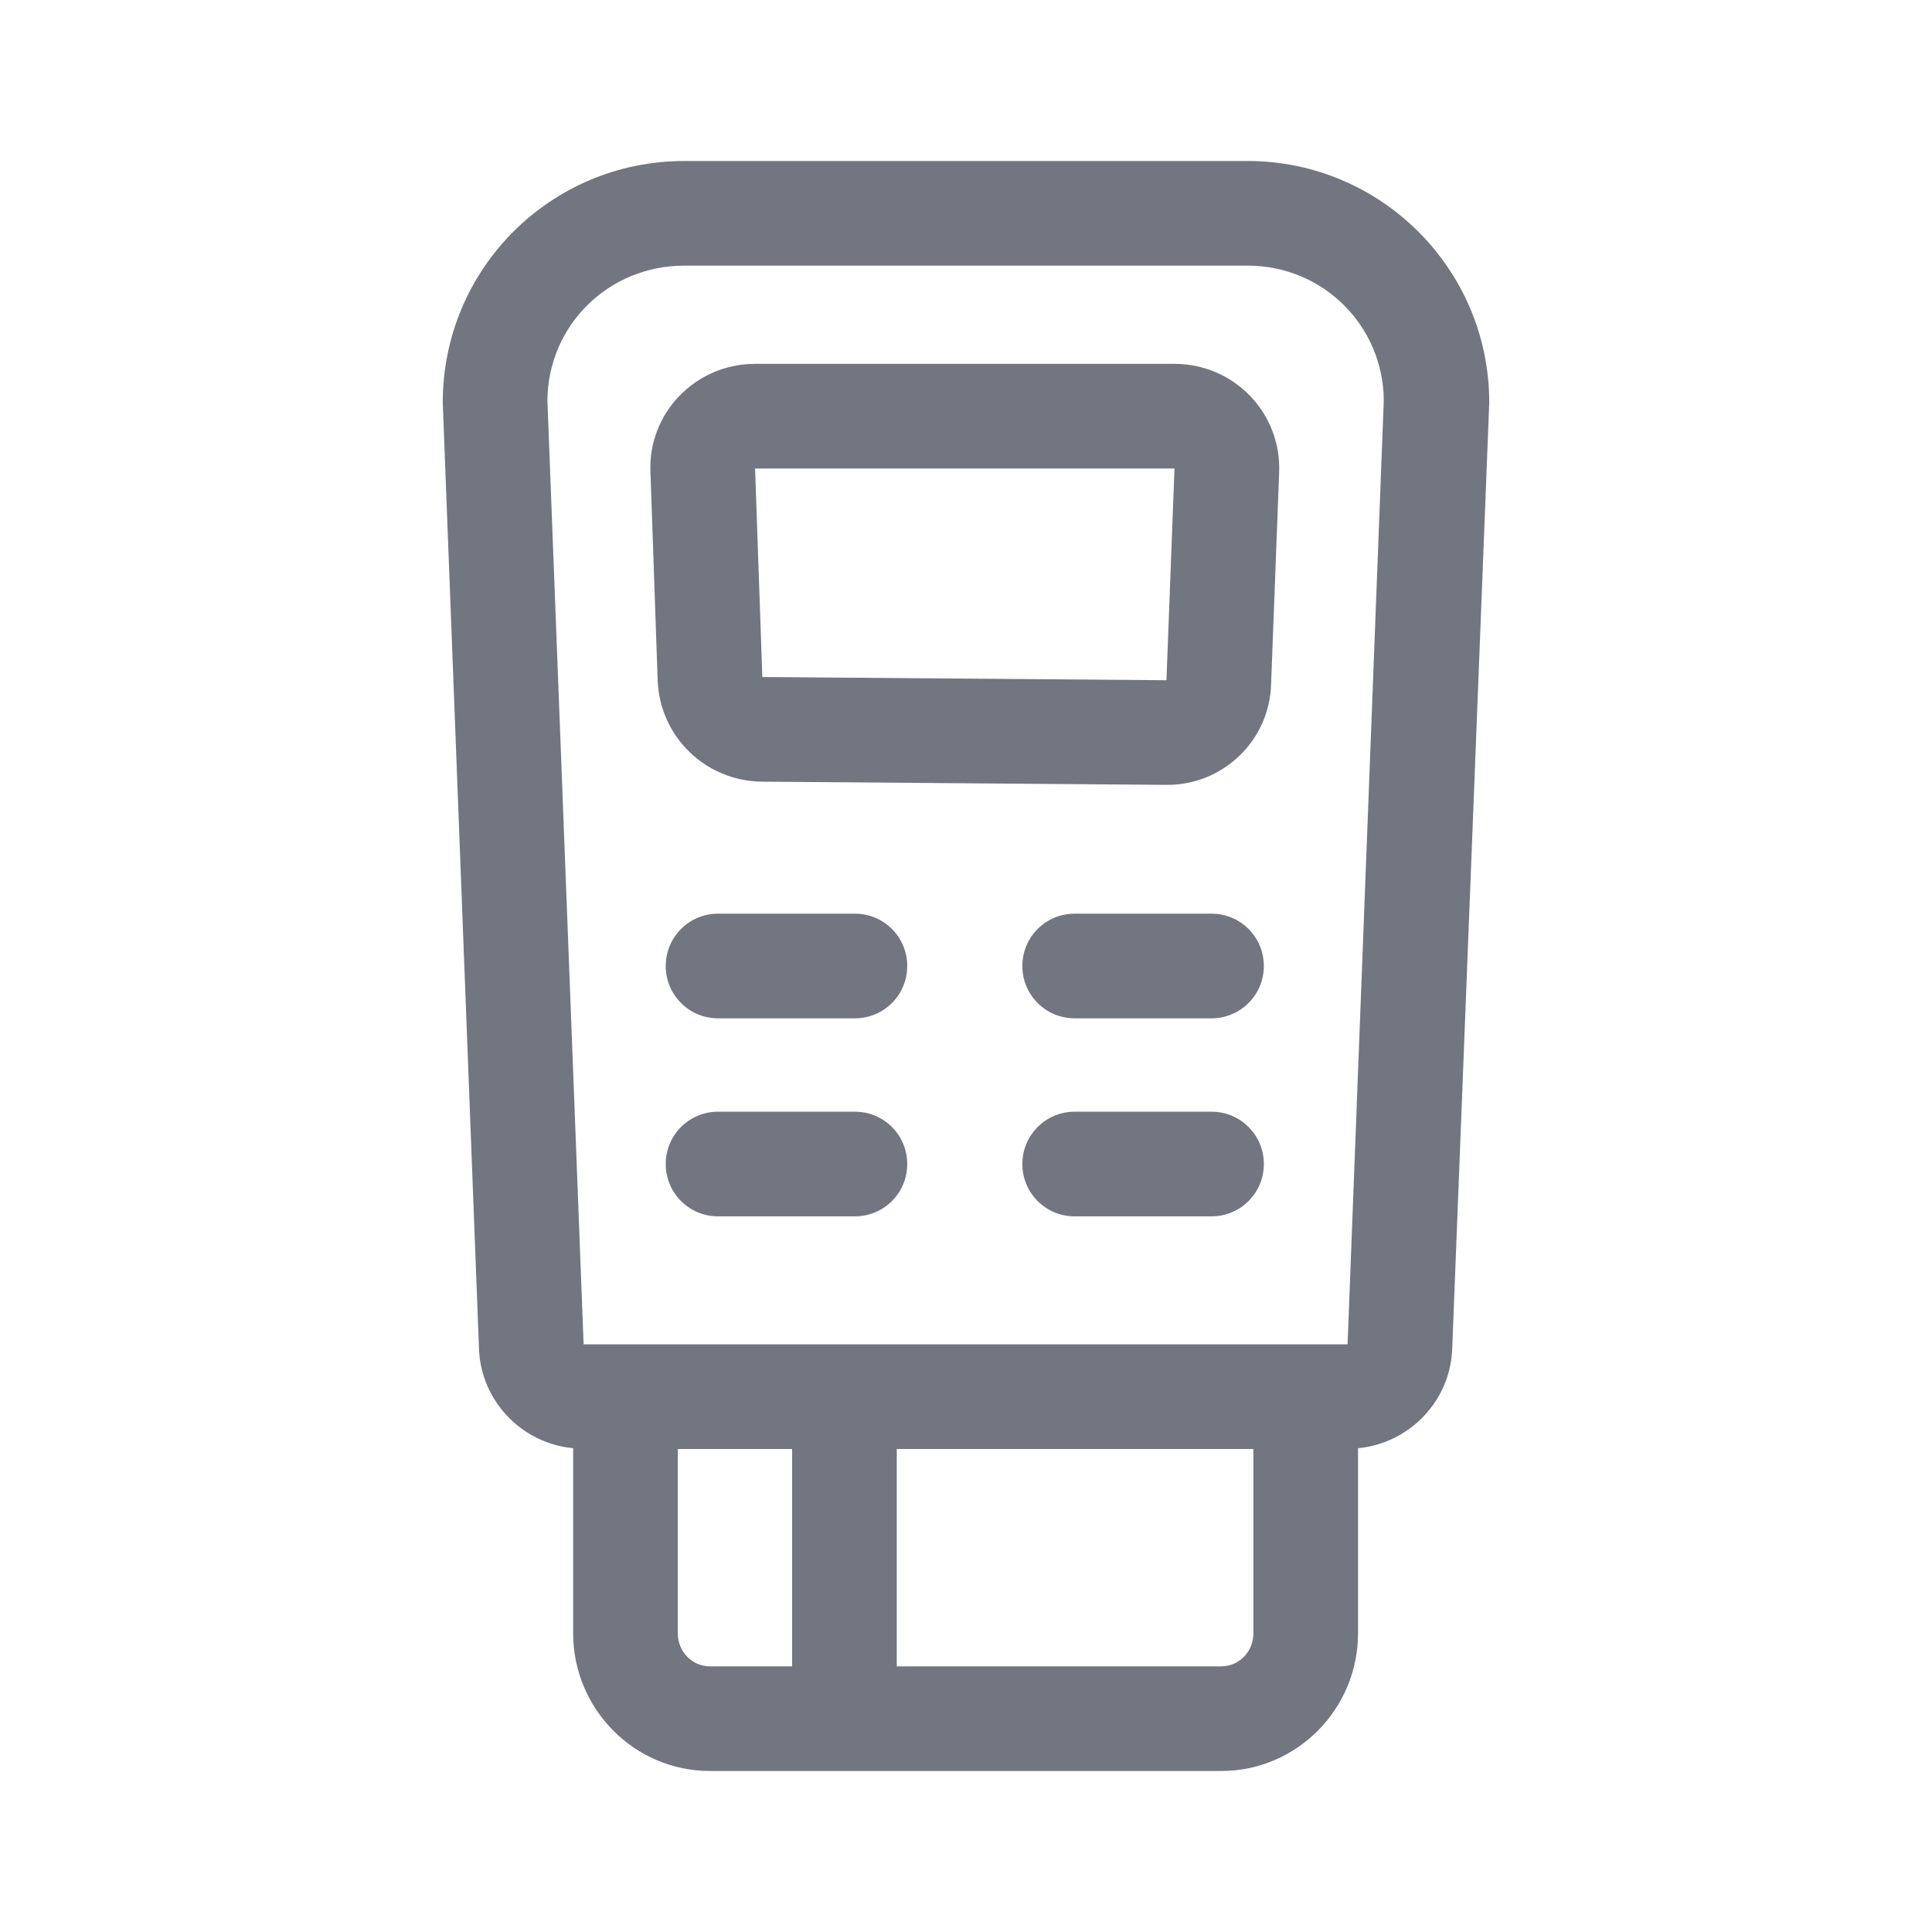 <svg width="24" height="24" viewBox="0 0 24 24" fill="none" xmlns="http://www.w3.org/2000/svg" xmlns:xlink="http://www.w3.org/1999/xlink">
	<desc>
			Created with Pixso.
	</desc>
	<defs>
		<clipPath id="clip17_559">
			<rect id="Outline / Acuring Modern Outline" width="24" height="24" fill="white" fill-opacity="0"/>
		</clipPath>
	</defs>
	<g clip-path="url(#clip17_559)">
		<path id="Shape" d="M8.5 3.3L15.5 3.3C16.43 3.3 17.18 4.04 17.19 4.97L16.74 16.7L7.25 16.7L6.8 4.97C6.81 4.04 7.56 3.3 8.5 3.3ZM18.04 16.75L18.5 5C18.5 3.34 17.15 2 15.5 2L8.5 2C6.84 2 5.5 3.34 5.5 5L5.95 16.75C5.97 17.4 6.48 17.93 7.12 17.99L7.12 18L7.12 20.29C7.12 21.23 7.88 22 8.82 22L15.17 22C16.11 22 16.87 21.23 16.87 20.29L16.87 18L16.87 17.99C17.51 17.93 18.02 17.4 18.04 16.75ZM8.42 18L9.84 18L9.84 20.7L8.82 20.7C8.6 20.7 8.42 20.52 8.42 20.29L8.42 18ZM11.14 20.7L11.14 18L15.57 18L15.57 20.29C15.57 20.52 15.39 20.7 15.17 20.7L11.14 20.7ZM11.27 12C11.27 11.64 10.98 11.35 10.62 11.35L8.92 11.35C8.56 11.35 8.27 11.64 8.27 12C8.27 12.36 8.56 12.65 8.92 12.65L10.62 12.65C10.98 12.65 11.27 12.36 11.27 12ZM10.62 13.81C10.98 13.81 11.27 14.1 11.27 14.46C11.27 14.82 10.98 15.11 10.62 15.11L8.92 15.11C8.56 15.11 8.27 14.82 8.27 14.46C8.27 14.1 8.56 13.81 8.92 13.81L10.62 13.81ZM15.7 12C15.7 11.64 15.41 11.35 15.05 11.35L13.35 11.35C12.99 11.35 12.7 11.64 12.7 12C12.7 12.36 12.99 12.65 13.35 12.65L15.05 12.65C15.41 12.65 15.7 12.36 15.7 12ZM15.05 13.81C15.41 13.81 15.7 14.1 15.7 14.46C15.7 14.82 15.41 15.11 15.05 15.11L13.35 15.11C12.99 15.11 12.7 14.82 12.7 14.46C12.7 14.1 12.99 13.81 13.35 13.81L15.05 13.81ZM9.38 5.82L14.59 5.82L14.49 8.45L9.47 8.41L9.38 5.82ZM8.08 5.86C8.05 5.13 8.64 4.52 9.38 4.52L14.59 4.52C15.33 4.52 15.92 5.13 15.89 5.87L15.79 8.5C15.77 9.2 15.19 9.76 14.48 9.75L9.46 9.71C8.76 9.7 8.2 9.15 8.17 8.46L8.08 5.86Z" fill="#717681" fill-opacity="1" fill-rule="evenodd"/>
	</g>
</svg>
